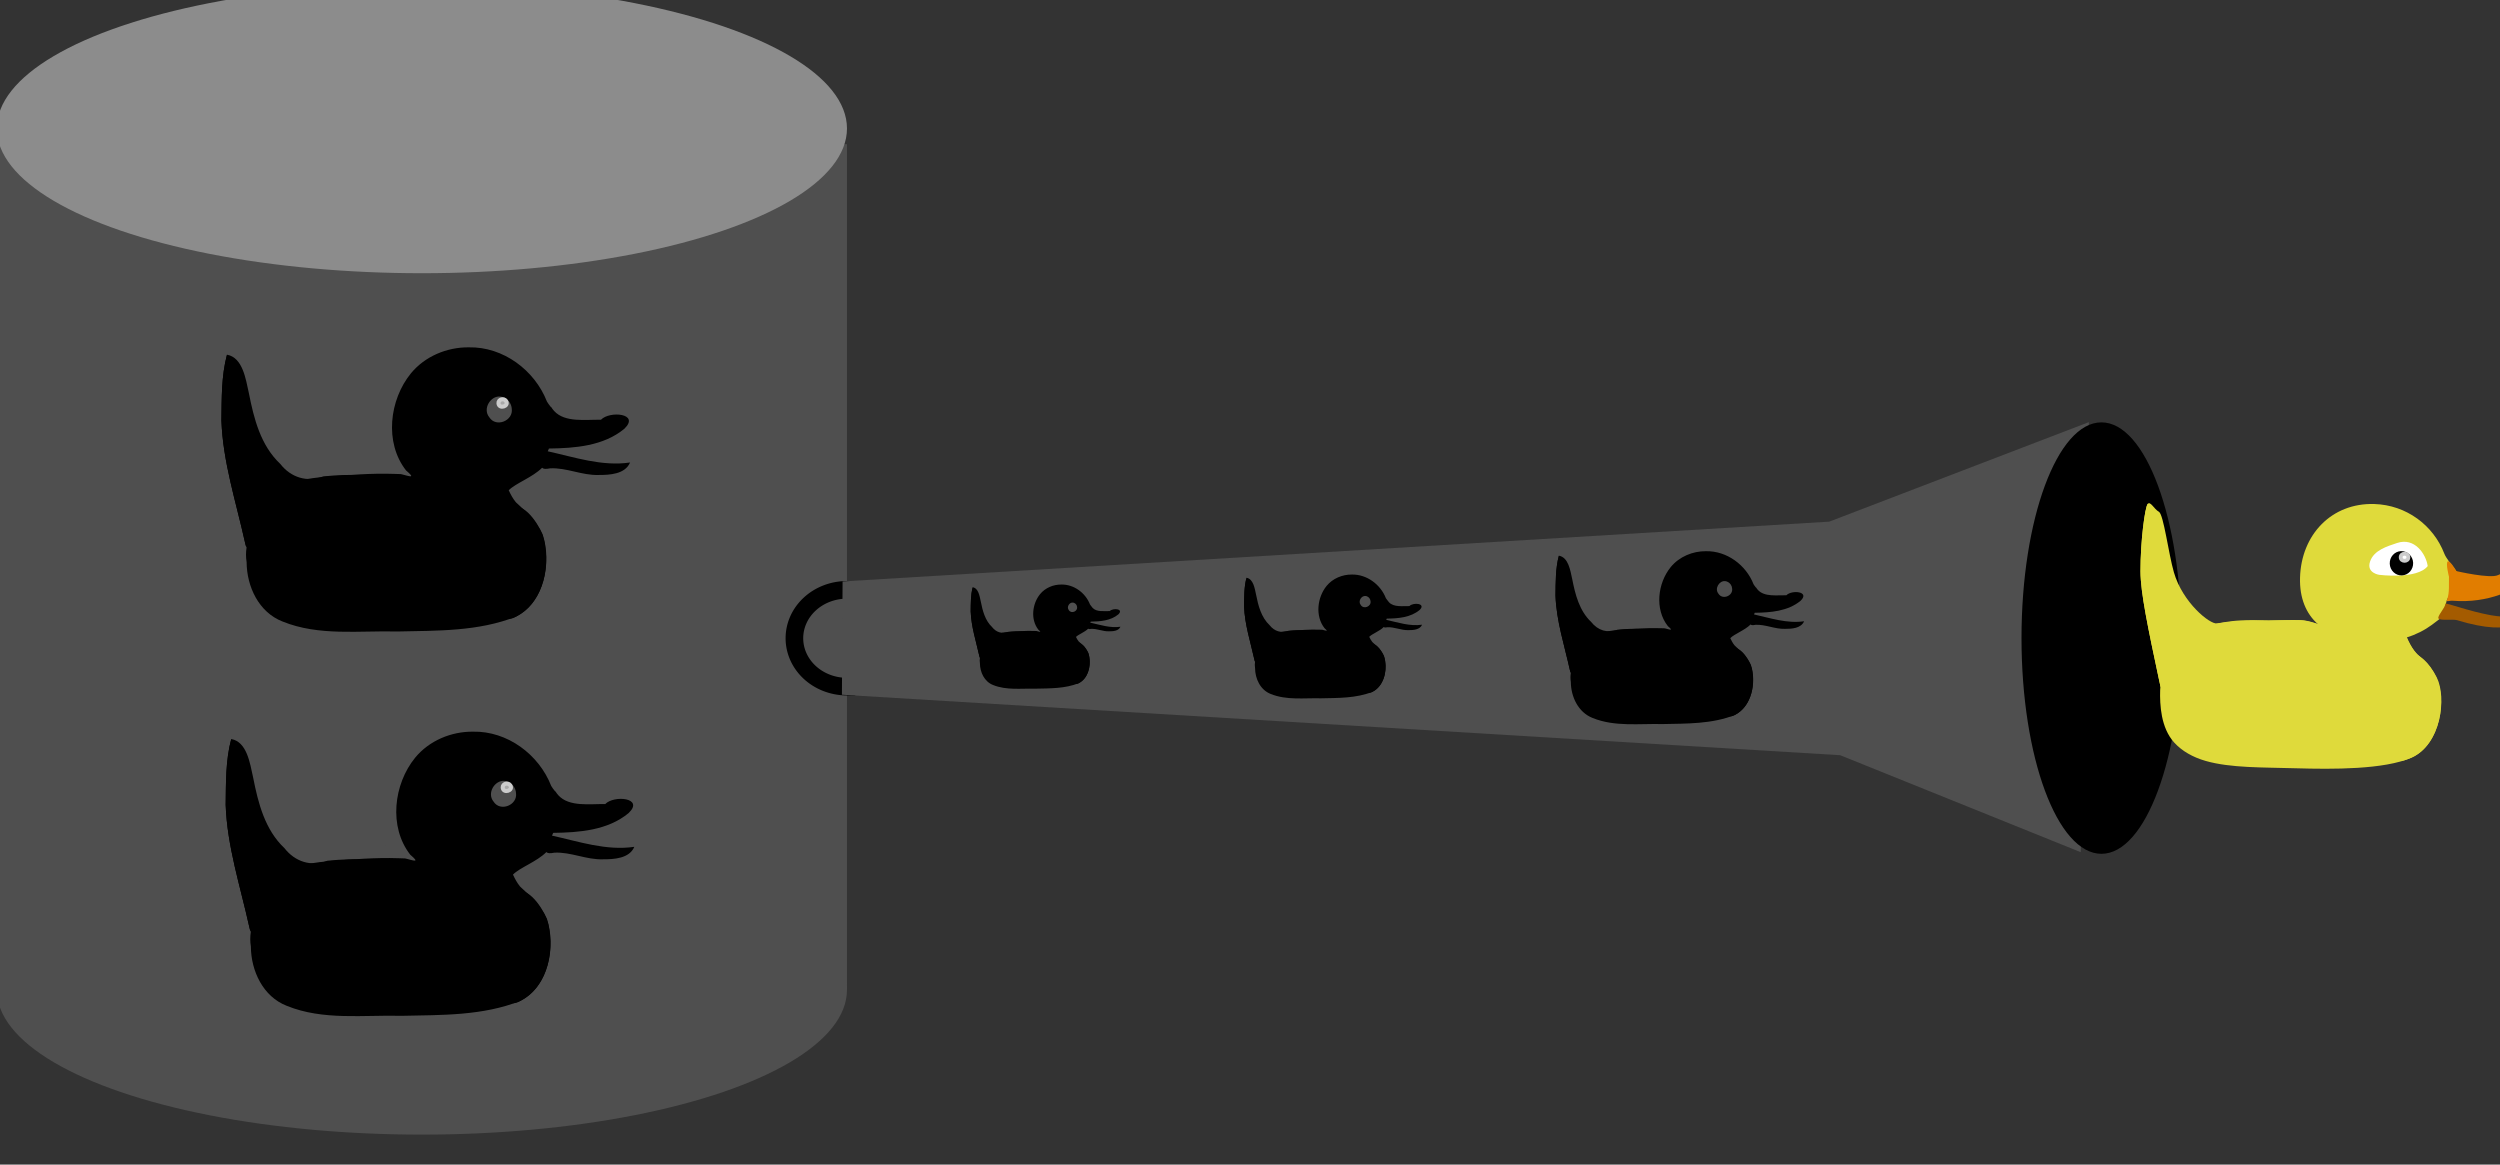 <?xml version="1.0" encoding="UTF-8" standalone="no"?>
<!-- Created with Inkscape (http://www.inkscape.org/) -->

<svg
   xmlns:dc="http://purl.org/dc/elements/1.1/"
   xmlns:cc="http://creativecommons.org/ns#"
   xmlns:rdf="http://www.w3.org/1999/02/22-rdf-syntax-ns#"
   xmlns:svg="http://www.w3.org/2000/svg"
   xmlns="http://www.w3.org/2000/svg"
   xmlns:sodipodi="http://sodipodi.sourceforge.net/DTD/sodipodi-0.dtd"
   xmlns:inkscape="http://www.inkscape.org/namespaces/inkscape"
   width="171.735mm"
   height="80mm"
   viewBox="0 0 171.735 80"
   version="1.1"
   id="svg988"
   inkscape:version="0.92.5 (2060ec1f9f, 2020-04-08)"
   sodipodi:docname="enum_database.svg">
  <rect x="0" y="0" width="171.735" height="80" fill="#333333" stroke="none"/>
  <defs
     id="defs982" />
  <sodipodi:namedview
     id="base"
     pagecolor="#ffffff"
     bordercolor="#666666"
     borderopacity="1.0"
     inkscape:pageopacity="0.0"
     inkscape:pageshadow="2"
     inkscape:zoom="1.4"
     inkscape:cx="273.586"
     inkscape:cy="342.38354"
     inkscape:document-units="mm"
     inkscape:current-layer="layer1-3-5"
     showgrid="false"
     inkscape:window-width="3696"
     inkscape:window-height="2032"
     inkscape:window-x="144"
     inkscape:window-y="54"
     inkscape:window-maximized="1" />
  <g
     inkscape:label="Layer 1"
     inkscape:groupmode="layer"
     id="layer1"
     transform="translate(-22.183,-60.064)">
    <g
       transform="matrix(-0.033,2.1356102e-5,2.1356102e-5,0.033,68.314,243.845)"
       id="layer1-3-5"
       inkscape:label="Layer 1">
      <path
         style="opacity:1;fill:#ffffff;fill-opacity:1;stroke:#cccccc;stroke-width:6.821;stroke-linecap:round;stroke-linejoin:bevel;stroke-miterlimit:4;stroke-dasharray:none;stroke-dashoffset:0;stroke-opacity:1;paint-order:markers stroke fill"
         d="m 144.198,-2565.538 c -0.818,10.277 -18.287,5.074 -12.475,-3.796 3.506,-5.326 12.962,-2.793 12.475,3.796 z"
         id="path821-0-9"
         inkscape:connector-curvature="0" />
      <rect
         style="fill:#4f4f4f;fill-opacity:1;stroke:none;stroke-width:649.474;stroke-linecap:square;stroke-linejoin:miter;stroke-miterlimit:4;stroke-dasharray:none;stroke-dashoffset:0;stroke-opacity:1;paint-order:normal"
         id="rect1603"
         width="1769.745"
         height="1759.686"
         x="-1404.625"
         y="-5268.95"
         transform="matrix(-1,6.540649e-4,6.5406467e-4,1,0,0)" />
      <path
         style="fill:none;fill-opacity:1;stroke:#000000;stroke-width:36.684;stroke-linecap:square;stroke-linejoin:miter;stroke-miterlimit:4;stroke-dasharray:none;stroke-dashoffset:0;stroke-opacity:1;paint-order:normal"
         id="path1866"
         transform="matrix(-1,6.5406459e-4,6.5406494e-4,1,0,0)"
         sodipodi:type="arc"
         sodipodi:cx="365.13388"
         sodipodi:cy="-4240.5396"
         sodipodi:rx="109.4015"
         sodipodi:ry="100.72198"
         sodipodi:start="1.5785679"
         sodipodi:end="4.7052941"
         d="M 364.284,-4139.821 A 109.401,100.722 0 0 1 255.732,-4240.574 109.401,100.722 0 0 1 364.358,-4341.259"
         sodipodi:open="true" />
      <path
         style="fill:#4f4f4f;fill-opacity:1;stroke:none;stroke-width:846.522;stroke-linecap:square;stroke-linejoin:miter;stroke-miterlimit:4;stroke-dasharray:none;stroke-dashoffset:0;stroke-opacity:1;paint-order:normal"
         d="m -358.85,-4358.512 -2053.949,-123.162 -540.477,-206.786 17.37,895.217 500.584,-202.218 2078.003,-127.25 z"
         id="rect847"
         inkscape:connector-curvature="0"
         sodipodi:nodetypes="ccccccc" />
      <ellipse
         style="fill:#000000;fill-opacity:1;stroke:none;stroke-width:451.158;stroke-linecap:square;stroke-linejoin:miter;stroke-miterlimit:4;stroke-dasharray:none;stroke-dashoffset:0;stroke-opacity:1;paint-order:normal"
         id="path852-1"
         cx="2976.504"
         cy="-4240.876"
         rx="166.407"
         ry="449.061"
         transform="matrix(-1,6.5406536e-4,6.5406536e-4,1,0,0)" />
      <g
         transform="matrix(0.759,-0.023,0.023,0.759,-3189.326,-4269.424)"
         id="layer1-3-5-3"
         inkscape:label="Layer 1">
        <path
           sodipodi:nodetypes="cssssssssc"
           inkscape:connector-curvature="0"
           id="path815-62-1"
           d="m -583.511,351.163 c 73.34,34.677 214.021,38.273 314.567,38.273 91.057,0 179.59,4.863 248.746,-12.786 35.281,-9.004 65.815,-25.117 87.753,-47.948 37.803,-39.34 42.611,-102.301 42.611,-142.422 0,-112.2 -169.733,-203.156 -379.11,-203.156 -49.815,0 -87.835,41.078 -95.137,-20.095 -6.571,-55.042 -172.607,-4.757 -182.69,22.665 -37.982,103.303 -55.88,74.209 -92.327,132.27 -41.612,66.289 -23.364,195.93 55.588,233.2 z"
           style="opacity:1;fill:#dfda3b;fill-opacity:1;stroke:none;stroke-width:0.248" />
        <path
           sodipodi:nodetypes="cc"
           inkscape:connector-curvature="0"
           id="path825-9-9"
           d="m -648.81,-123.31 c -428.625,-26.458 -146.655,75.595 -3.024,75.595"
           style="fill:none;stroke:none;stroke-width:0.265px;stroke-linecap:butt;stroke-linejoin:miter;stroke-opacity:1" />
        <path
           sodipodi:nodetypes="cc"
           inkscape:connector-curvature="0"
           id="path837-1-4"
           d="M -152.905,-0.089 C 30.791,79.286 307.47,-619.214 105.63,196.458"
           style="fill:none;stroke:none;stroke-width:0.265px;stroke-linecap:butt;stroke-linejoin:miter;stroke-opacity:1" />
        <path
           sodipodi:nodetypes="ssssscsccsccss"
           inkscape:connector-curvature="0"
           id="path823-2"
           transform="matrix(0.265,0,0,0.265,-876.571,-341.024)"
           d="M 1566.543,0 C 1234.033,0 948.819,202.498 827.494,490.9 808.568,535.89 755.135,597.683 703.906,661.973 646.39,734.154 591.652,809.484 591.652,867.721 c 0,44.297 158.903,40.35 180.264,73.93 37.528,58.996 10.835,109.487 55.976,165.176 48.045,43.932 -135.226,-64.365 106.114,124.859 73.623,57.725 159.708,104.814 256.992,138.381 -108.071,231.085 -174.728,175.538 -293.465,364.688 -57.239,924.608 241.945,187.414 897.944,52.073 1102.674,-227.495 2450.69,-529.28 501.066,-561.704 -68.748,0 -131.508,20.676 -184.887,35.703 126.294,-106.008 200.065,-263.974 200.065,-478.148 C 2311.721,340.061 2009.16,0 1566.543,0 Z"
           style="opacity:1;fill:#dfda3b;fill-opacity:1;stroke-width:1" />
        <path
           sodipodi:nodetypes="csscc"
           inkscape:connector-curvature="0"
           id="path879-7"
           d="m -480.946,-147.37 c 0,0 36.068,-3.666 26.436,-35.556 -9.632,-31.89 -45.772,-43.087 -72.442,-53.103 -47.557,-17.862 -80.355,27.88 -85.937,60.777 27.977,37.985 131.943,27.883 131.943,27.883 z"
           style="opacity:1;fill:#ffffff;fill-opacity:1;stroke:none;stroke-width:0.356" />
        <ellipse
           transform="matrix(-0.998,-0.068,-0.068,0.998,0,0)"
           ry="33.307"
           rx="32.073"
           cy="-143.64"
           cx="551.551"
           id="path890-0"
           style="opacity:1;fill:#000000;fill-opacity:1;stroke:none;stroke-width:0.279" />
        <path
           sodipodi:nodetypes="sszssssssccss"
           inkscape:connector-curvature="0"
           id="path839-9-78"
           d="m 113.868,159.16 c 34.768,-142.801 57.976,-238.178 59.814,-296.522 2.679,-85.063 -7.056,-175.236 -14.057,-185.143 -7,-9.907 -18.122,13.532 -31.41,20.158 -13.236,6.6 -29.691,113.679 -46.121,164.769 C 55.581,-55.136 -21.032,2.629 -40.263,-1.054 -71.743,-7.082 -87.22,-11.475 -139.881,-13.034 c -64.983,-1.924 -125.12,11.993 -155.873,39.841 -38.117,34.516 99.604,2.156 99.604,2.156 77.238,29.256 233.575,24.205 278.372,85.359 2.246,11.083 24.572,35.701 24.151,49.373 -0.228,7.38 2.874,13.418 2.963,13.418 0.089,0 2.128,-8.079 4.533,-17.954 z"
           style="opacity:1;fill:#dfda3b;fill-opacity:1;stroke:none;stroke-width:0.756" />
        <path
           sodipodi:nodetypes="sszsszsscsssss"
           inkscape:connector-curvature="0"
           id="path839-3-3"
           d="m 113.868,159.16 c 34.768,-142.801 57.976,-238.178 59.814,-296.522 2.679,-85.063 -7.056,-175.236 -14.057,-185.143 -7,-9.907 -7.55,83.053 -10.656,103.53 -3.016,19.882 -42.259,131.451 -58.69,182.542 C 63.766,46.009 16.29,51.083 -8.622,43.756 -33.535,36.429 -115.998,17.613 -147.611,17.887 c -44.651,0.387 -233.831,-11.288 -335.725,12.652 -145.269,34.131 -117.919,88.767 -91.59,124.71 2.246,11.083 34.796,57.894 180.467,29.999 39.511,-7.566 157.393,77.531 281.131,62.458 70.515,-8.59 134.409,-15.511 175.565,-32.874 29.172,-12.307 47.082,-37.717 47.1,-37.717 0.089,0 2.128,-8.079 4.533,-17.954 z"
           style="opacity:1;fill:#dfda3b;fill-opacity:1;stroke:none;stroke-width:0.756" />
        <path
           sodipodi:nodetypes="cssszsc"
           inkscape:connector-curvature="0"
           id="path815-6-6-4"
           d="m -583.511,351.163 c 15.752,7.448 27.041,10.115 27.041,10.115 10.105,-9.464 35.737,-60.951 37.736,-94.046 1.384,-22.923 -19.178,-133.425 -24.132,-148.229 -7.176,-21.442 -11.724,-51.551 -32.345,-53.051 -20.621,-1.5 -49.646,22.64 -71.4,62.887 -30.363,56.175 -15.852,185.053 63.1,222.323 z"
           style="opacity:1;fill:#dfda3b;fill-opacity:1;stroke:none;stroke-width:0.248" />
        <ellipse
           transform="matrix(0.998,0.062,-0.075,0.997,0,0)"
           ry="9.708"
           rx="10.481"
           cy="-163.136"
           cx="-562.047"
           id="path821-0-5"
           style="opacity:1;fill:#ffffff;fill-opacity:1;stroke:#cccccc;stroke-width:10.55;stroke-linecap:round;stroke-linejoin:bevel;stroke-miterlimit:4;stroke-dasharray:none;stroke-dashoffset:0;stroke-opacity:1;paint-order:markers stroke fill" />
        <path
           sodipodi:nodetypes="cssssc"
           inkscape:connector-curvature="0"
           id="path838-6"
           d="m -876.574,-44.678 c 0,0 41.992,5.585 86.703,-1.09 59.684,-8.911 125.596,-31.555 125.505,-27.956 -0.288,11.419 23.349,36.359 17.323,41.611 -6.267,5.462 -40.642,-0.093 -50.484,2.602 -166.467,45.599 -179.048,-15.167 -179.048,-15.167 z"
           style="fill:#a45b00;fill-opacity:1;stroke:none;stroke-width:0.266px;stroke-linecap:butt;stroke-linejoin:miter;stroke-opacity:1" />
        <path
           sodipodi:nodetypes="ssssscssscs"
           inkscape:connector-curvature="0"
           id="path827-3-2"
           d="m -669.153,-86.318 c -5.827,-18.564 -2.942,-40.418 -2.866,-61.61 0,0 10.782,-36.994 4.614,-41.677 -5.956,-4.522 -24.53,25.726 -24.53,25.726 0,0 -93.18,18.912 -114.651,7.468 -34.49,-18.384 -54.99,-14.602 -65.161,-2.78 -4.582,2.842 -5.016,4.943 -3.54,9.371 10.409,31.244 94.621,72.555 190.802,67.46 5.411,-0.287 9.145,1.114 11.965,1.306 l 5.128,0.348 z"
           style="opacity:1;fill:#e17d00;fill-opacity:1;stroke-width:0.759" />
        <path
           sodipodi:nodetypes="ssccs"
           inkscape:connector-curvature="0"
           id="path839-3-5-6-0"
           d="M -222.54,-1.492 C -264.76,7.364 -384.662,15.922 -484.233,31.438 -626.189,53.559 -618.879,137.489 -607.514,168.011 -505.313,338.423 157.171,295.088 172.058,57.998 -126.008,-39.026 -150.026,-16.702 -222.54,-1.492 Z"
           style="opacity:1;fill:#626262;fill-opacity:0;stroke:none;stroke-width:0.813" />
      </g>
      <ellipse
         style="fill:#4f4f4f;fill-opacity:1;stroke:none;stroke-width:1134.052;stroke-linecap:square;stroke-linejoin:miter;stroke-miterlimit:4;stroke-dasharray:none;stroke-dashoffset:0;stroke-opacity:1;paint-order:normal"
         id="path1605"
         transform="matrix(-1,6.5406395e-4,6.5406514e-4,1,0,0)"
         ry="301.338"
         rx="884.889"
         cy="-3508.599"
         cx="-519.736" />
      <ellipse
         style="fill:#8c8c8c;fill-opacity:1;stroke:none;stroke-width:1134.052;stroke-linecap:square;stroke-linejoin:miter;stroke-miterlimit:4;stroke-dasharray:none;stroke-dashoffset:0;stroke-opacity:1;paint-order:normal"
         id="path1605-2"
         ry="301.338"
         rx="884.889"
         cy="-5301.71"
         cx="-519.736"
         transform="matrix(-1,6.5406536e-4,6.5406536e-4,1,0,0)" />
      <path
         style="opacity:1;fill:#000000;fill-opacity:1;stroke:none;stroke-width:0.201"
         d="m 418.922,-4846.36 c 45.507,-0.46 91.302,18.613 120.49,54.049 44.959,55.026 55.658,144.13 10.281,202.101 -20.274,17.365 -8.76,12.539 9.616,7.875 0.269,-0.017 0.538,-0.022 0.807,-0.039 0.172,-0.076 0.367,-0.128 0.538,-0.205 4.552,-0.217 9.115,-0.344 13.685,-0.445 47.514,-1.708 95.33,2.328 142.73,5.788 19.636,2.465 91.204,5.75 58.186,33.433 7.218,3.361 14.354,6.905 21.343,10.737 24.674,-0.215 48.227,-15.823 58.382,-39.775 21.172,-50.236 35.919,-103.103 53.373,-154.768 12.903,-32.707 2.327,-73.763 13.938,-103.754 11.885,44.37 11.026,91.28 11.674,136.965 -2.963,86.265 -30.233,169.273 -48.721,253.025 -0.674,4.121 -1.893,7.902 -3.452,11.458 1.51,9.863 1.625,20.051 -0.095,30.473 -0.311,50.781 -25.161,104.253 -74.639,123.54 -75.772,30.917 -159.762,18.855 -239.486,20.967 -82.782,-1.774 -168.839,0.23 -246.965,-30.99 -52.461,-26.309 -69.012,-93.536 -60.157,-147.543 2.024,-18.538 9.863,-34.339 20.394,-48.49 4.879,-7.939 11.548,-14.714 18.618,-21.271 6.775,-6.827 13.834,-13.351 20.785,-19.697 0.463,-0.495 0.916,-0.998 1.37,-1.5 5.886,-7.201 10.315,-15.628 14.362,-24.305 -14.165,-14.587 -49.429,-26.727 -69.574,-46.868 -2.158,2.454 -7.055,3.27 -16.581,1.254 -34.195,-1.77 -66.531,15.041 -101.045,13.867 -22.78,0.1 -55.079,-1.449 -65.447,-25.945 58.407,8.563 115.317,-11.055 171.351,-23.409 -0.681,-1.975 -1.503,-3.903 -2.49,-5.765 -54.11,-0.646 -113.59,-5.046 -157.105,-41.159 -33.127,-31.96 30.837,-37.645 48.81,-18.664 31.41,-0.687 74.824,6.381 97.403,-18.26 1.148,-1.369 2.16,-2.63 3.252,-3.949 1.035,-1.418 2.081,-2.825 2.996,-4.423 0.145,0.097 0.234,0.243 0.372,0.346 3.474,-4.321 6.518,-8.334 8.373,-11.628 25.548,-65.598 91.205,-114.448 162.63,-113.026 z m -65.427,102.429 c -2.904,0.266 -5.879,1.128 -8.84,2.71 -8.679,4.093 -14.518,13.167 -15.093,22.691 -3.67,25.177 32.937,39.789 46.707,17.807 14.5,-17.497 -2.444,-45.066 -22.774,-43.208 z"
         id="path815-62"
         inkscape:connector-curvature="0" />
      <path
         style="fill:none;stroke:none;stroke-width:0.214px;stroke-linecap:butt;stroke-linejoin:miter;stroke-opacity:1"
         d="m 267.737,-4670.082 c -57.024,-2.202 -115.112,-8.416 -171.577,2.464 -35.131,18.178 31.882,35.261 48.265,40.232 39.367,10.669 79.991,18.029 120.863,18.511"
         id="path825-9"
         inkscape:connector-curvature="0" />
      <path
         style="fill:none;stroke:none;stroke-width:0.214px;stroke-linecap:butt;stroke-linejoin:miter;stroke-opacity:1"
         d="m 669.253,-4570.315 c 49.206,18.325 94.777,-20.153 129.433,-50.611 40.233,-34.824 71.326,-79.669 114.6,-110.848 40.131,-4.665 16.518,61.174 16.485,86.347 -13.06,78.885 -32.294,156.608 -51.192,234.249"
         id="path837-1"
         inkscape:connector-curvature="0" />
      <path
         style="opacity:1;fill:#000000;fill-opacity:1;stroke:none;stroke-width:0.612"
         d="m 885.25,-4441.376 c 18.488,-83.752 45.758,-166.763 48.721,-253.028 -0.647,-45.684 0.211,-92.588 -11.673,-136.958 -32.708,5.824 -39.012,50.457 -45.522,80.014 -10.393,53.083 -24.358,108.81 -65.215,147.345 -22.038,28.331 -55.818,39.057 -89.481,26.101 -56.666,-5.378 -121.086,-7.315 -168.485,29.365 -11.523,26.287 47.287,6.237 63.705,5.403 37.635,-5.149 75.719,15.191 114.518,16.915 44.391,8.719 96.183,12.372 127.811,48.54 8.154,12.079 23.837,48.26 23.085,46.57 l 1.153,-4.622 z"
         id="path839-9"
         inkscape:connector-curvature="0" />
      <path
         style="opacity:1;fill:#000000;fill-opacity:1;stroke:none;stroke-width:0.201"
         d="m 320.607,-4285.919 c 38.024,23.242 47.836,-45.015 52.457,-72.231 -6.081,-50.317 -11.795,-102.159 -31.645,-149.147 -31.166,-27.739 -64.514,24.409 -76.081,50.556 -18.987,58.613 -3.294,140.442 55.27,170.821 z"
         id="path815-6-6"
         inkscape:connector-curvature="0" />
      <path
         style="opacity:1;fill:#a8a8a8;fill-opacity:1;stroke:#cccccc;stroke-width:8.542;stroke-linecap:round;stroke-linejoin:bevel;stroke-miterlimit:4;stroke-dasharray:none;stroke-dashoffset:0;stroke-opacity:1;paint-order:markers stroke fill"
         d="m 357.195,-4729.861 c -1.024,12.869 -22.899,6.354 -15.621,-4.753 4.39,-6.67 16.231,-3.498 15.621,4.753 z"
         id="path821-0"
         inkscape:connector-curvature="0" />
      <path
         style="opacity:1;fill:#626262;fill-opacity:0;stroke:none;stroke-width:0.658"
         d="m 612.872,-4571.45 c -82.727,14.601 -168.113,14.011 -249.549,35.542 -41.552,10.19 -78.473,52.091 -63.808,96.58 22.931,44.963 76.269,61.733 122.007,73.821 122.082,26.154 251.833,17.888 370.008,-22.131 58.019,-21.54 124.489,-56.708 139.134,-122.407 -0.013,-29.649 -55.208,-24.417 -78.91,-38.368 -75.263,-20.543 -155.587,-48.414 -233.485,-24.206 z"
         id="path839-3-5-6"
         inkscape:connector-curvature="0" />
      <path
         style="opacity:1;fill:#000000;fill-opacity:1;stroke:none;stroke-width:0.201"
         d="m 410.597,-4046.322 c 45.507,-0.46 91.302,18.613 120.49,54.049 44.959,55.026 55.658,144.13 10.281,202.101 -20.274,17.365 -8.76,12.539 9.616,7.875 0.269,-0.017 0.538,-0.022 0.807,-0.039 0.172,-0.076 0.367,-0.128 0.538,-0.205 4.552,-0.217 9.115,-0.344 13.685,-0.445 47.514,-1.708 95.33,2.328 142.73,5.788 19.636,2.465 91.204,5.75 58.186,33.433 7.218,3.361 14.354,6.905 21.343,10.737 24.674,-0.215 48.227,-15.824 58.382,-39.776 21.172,-50.236 35.919,-103.103 53.373,-154.768 12.903,-32.707 2.327,-73.763 13.938,-103.754 11.885,44.37 11.026,91.28 11.674,136.965 -2.963,86.265 -30.233,169.273 -48.721,253.025 -0.674,4.121 -1.893,7.902 -3.452,11.458 1.51,9.863 1.625,20.051 -0.095,30.473 -0.311,50.781 -25.161,104.253 -74.639,123.54 -75.772,30.917 -159.762,18.855 -239.486,20.967 -82.782,-1.774 -168.839,0.23 -246.965,-30.99 -52.461,-26.309 -69.012,-93.536 -60.157,-147.543 2.024,-18.538 9.863,-34.339 20.394,-48.49 4.879,-7.939 11.548,-14.714 18.618,-21.271 6.775,-6.827 13.834,-13.351 20.785,-19.697 0.463,-0.495 0.916,-0.998 1.37,-1.5 5.886,-7.201 10.315,-15.628 14.362,-24.305 -14.165,-14.587 -49.429,-26.727 -69.574,-46.868 -2.158,2.454 -7.055,3.27 -16.581,1.254 -34.195,-1.77 -66.531,15.041 -101.045,13.867 -22.78,0.1 -55.079,-1.449 -65.447,-25.945 58.407,8.563 115.317,-11.055 171.351,-23.409 -0.681,-1.975 -1.503,-3.903 -2.49,-5.765 -54.11,-0.646 -113.59,-5.046 -157.105,-41.159 -33.127,-31.96 30.837,-37.645 48.81,-18.664 31.41,-0.687 74.824,6.381 97.403,-18.26 1.148,-1.369 2.16,-2.63 3.252,-3.949 1.035,-1.418 2.081,-2.825 2.996,-4.423 0.145,0.097 0.234,0.243 0.372,0.346 3.474,-4.321 6.518,-8.334 8.373,-11.628 25.548,-65.598 91.205,-114.448 162.63,-113.026 z m -65.427,102.429 c -2.904,0.266 -5.879,1.128 -8.84,2.71 -8.679,4.093 -14.518,13.167 -15.093,22.691 -3.67,25.177 32.937,39.789 46.707,17.807 14.5,-17.497 -2.444,-45.066 -22.774,-43.208 z"
         id="path815-62-2"
         inkscape:connector-curvature="0" />
      <path
         style="fill:none;stroke:none;stroke-width:0.214px;stroke-linecap:butt;stroke-linejoin:miter;stroke-opacity:1"
         d="m 259.411,-3870.043 c -57.024,-2.202 -115.112,-8.416 -171.577,2.464 -35.131,18.178 31.882,35.261 48.265,40.232 39.367,10.669 79.991,18.029 120.863,18.511"
         id="path825-9-8"
         inkscape:connector-curvature="0" />
      <path
         style="fill:none;stroke:none;stroke-width:0.214px;stroke-linecap:butt;stroke-linejoin:miter;stroke-opacity:1"
         d="m 660.927,-3770.276 c 49.206,18.325 94.777,-20.153 129.433,-50.611 40.233,-34.824 71.326,-79.669 114.6,-110.848 40.131,-4.665 16.518,61.174 16.485,86.347 -13.06,78.885 -32.294,156.608 -51.192,234.249"
         id="path837-1-9"
         inkscape:connector-curvature="0" />
      <path
         style="opacity:1;fill:#000000;fill-opacity:1;stroke:none;stroke-width:0.612"
         d="m 876.924,-3641.338 c 18.488,-83.752 45.758,-166.763 48.721,-253.028 -0.647,-45.684 0.211,-92.588 -11.673,-136.958 -32.708,5.824 -39.012,50.457 -45.522,80.014 -10.393,53.083 -24.358,108.81 -65.215,147.345 -22.038,28.331 -55.818,39.057 -89.481,26.101 -56.666,-5.378 -121.086,-7.315 -168.485,29.365 -11.523,26.287 47.287,6.237 63.705,5.403 37.636,-5.149 75.719,15.191 114.518,16.915 44.391,8.719 96.183,12.372 127.811,48.54 8.154,12.079 23.837,48.26 23.085,46.57 l 1.153,-4.622 z"
         id="path839-9-73"
         inkscape:connector-curvature="0" />
      <path
         style="opacity:1;fill:#000000;fill-opacity:1;stroke:none;stroke-width:0.201"
         d="m 312.282,-3485.88 c 38.024,23.242 47.836,-45.015 52.457,-72.231 -6.081,-50.317 -11.795,-102.159 -31.645,-149.147 -31.166,-27.739 -64.514,24.409 -76.081,50.556 -18.987,58.613 -3.294,140.442 55.27,170.821 z"
         id="path815-6-6-6"
         inkscape:connector-curvature="0" />
      <path
         style="opacity:1;fill:#a8a8a8;fill-opacity:1;stroke:#cccccc;stroke-width:8.542;stroke-linecap:round;stroke-linejoin:bevel;stroke-miterlimit:4;stroke-dasharray:none;stroke-dashoffset:0;stroke-opacity:1;paint-order:markers stroke fill"
         d="m 348.869,-3929.823 c -1.024,12.869 -22.899,6.354 -15.621,-4.753 4.39,-6.67 16.231,-3.498 15.621,4.753 z"
         id="path821-0-1"
         inkscape:connector-curvature="0" />
      <path
         style="opacity:1;fill:#626262;fill-opacity:0;stroke:none;stroke-width:0.658"
         d="m 604.546,-3771.412 c -82.727,14.601 -168.113,14.011 -249.549,35.542 -41.552,10.19 -78.473,52.091 -63.808,96.58 22.931,44.963 76.269,61.733 122.007,73.821 122.082,26.154 251.833,17.888 370.008,-22.131 58.019,-21.54 124.489,-56.708 139.134,-122.407 -0.013,-29.649 -55.208,-24.417 -78.91,-38.368 -75.263,-20.543 -155.587,-48.414 -233.485,-24.206 z"
         id="path839-3-5-6-29"
         inkscape:connector-curvature="0" />
      <path
         style="opacity:1;fill:#000000;fill-opacity:1;stroke:none;stroke-width:0.122"
         d="m -2156.201,-4420.333 c 27.684,-0.28 55.544,11.323 73.3,32.881 27.351,33.475 33.859,87.682 6.254,122.948 -12.334,10.564 -5.329,7.628 5.85,4.79 0.164,-0.011 0.328,-0.014 0.491,-0.023 0.105,-0.047 0.223,-0.077 0.327,-0.125 2.769,-0.132 5.545,-0.209 8.325,-0.271 28.905,-1.039 57.994,1.416 86.83,3.521 11.945,1.5 55.484,3.498 35.398,20.339 4.391,2.045 8.732,4.2 12.984,6.532 15.011,-0.13 29.339,-9.626 35.517,-24.197 12.88,-30.561 21.851,-62.722 32.469,-94.153 7.849,-19.897 1.416,-44.874 8.479,-63.119 7.23,26.993 6.708,55.53 7.102,83.322 -1.803,52.479 -18.392,102.977 -29.64,153.928 -0.41,2.507 -1.151,4.807 -2.1,6.971 0.918,6 0.989,12.198 -0.058,18.538 -0.189,30.892 -15.306,63.422 -45.407,75.156 -46.096,18.808 -97.191,11.47 -145.691,12.755 -50.36,-1.079 -102.713,0.14 -150.241,-18.853 -31.915,-16.005 -41.983,-56.903 -36.596,-89.758 1.231,-11.278 6,-20.89 12.407,-29.499 2.968,-4.83 7.025,-8.951 11.326,-12.94 4.121,-4.153 8.416,-8.122 12.644,-11.982 0.282,-0.301 0.557,-0.607 0.834,-0.912 3.58,-4.381 6.275,-9.507 8.737,-14.786 -8.617,-8.874 -30.07,-16.259 -42.325,-28.512 -1.313,1.493 -4.292,1.989 -10.087,0.763 -20.803,-1.077 -40.474,9.15 -61.471,8.436 -13.858,0.06 -33.507,-0.881 -39.815,-15.783 35.532,5.209 70.153,-6.725 104.241,-14.241 -0.414,-1.201 -0.914,-2.374 -1.515,-3.507 -32.918,-0.393 -69.103,-3.07 -95.575,-25.039 -20.153,-19.443 18.76,-22.901 29.694,-11.354 19.108,-0.418 45.519,3.882 59.255,-11.108 0.699,-0.833 1.314,-1.6 1.979,-2.402 0.63,-0.863 1.266,-1.719 1.822,-2.691 0.088,0.058 0.142,0.148 0.226,0.21 2.113,-2.628 3.965,-5.07 5.094,-7.074 15.542,-39.906 55.485,-69.624 98.936,-68.76 z m -39.803,62.313 c -1.767,0.162 -3.577,0.686 -5.378,1.648 -5.28,2.49 -8.832,8.011 -9.182,13.804 -2.232,15.317 20.037,24.206 28.414,10.833 8.821,-10.645 -1.487,-27.416 -13.854,-26.285 z"
         id="path815-62-0-2"
         inkscape:connector-curvature="0" />
      <path
         style="opacity:1;fill:#000000;fill-opacity:1;stroke:none;stroke-width:0.074"
         d="m -814.224,-4351.787 c 16.677,-0.168 33.46,6.821 44.156,19.808 16.476,20.165 20.397,52.82 3.768,74.064 -7.43,6.364 -3.21,4.595 3.524,2.886 0.099,-0.01 0.197,-0.01 0.296,-0.014 0.063,-0.028 0.134,-0.047 0.197,-0.075 1.668,-0.079 3.34,-0.126 5.015,-0.163 17.413,-0.626 34.936,0.853 52.306,2.121 7.196,0.903 33.424,2.107 21.324,12.252 2.645,1.232 5.26,2.53 7.822,3.935 9.042,-0.078 17.674,-5.799 21.395,-14.576 7.759,-18.41 13.163,-37.784 19.56,-56.718 4.729,-11.986 0.853,-27.032 5.108,-38.023 4.355,16.26 4.041,33.452 4.278,50.194 -1.086,31.614 -11.08,62.034 -17.855,92.727 -0.247,1.51 -0.694,2.896 -1.265,4.199 0.553,3.615 0.596,7.348 -0.035,11.167 -0.114,18.61 -9.221,38.206 -27.353,45.274 -27.768,11.33 -58.548,6.91 -87.765,7.684 -30.337,-0.65 -61.875,0.084 -90.506,-11.357 -19.225,-9.642 -25.291,-34.278 -22.046,-54.07 0.742,-6.794 3.614,-12.584 7.474,-17.77 1.788,-2.909 4.232,-5.392 6.823,-7.795 2.483,-2.502 5.07,-4.893 7.617,-7.218 0.17,-0.181 0.336,-0.366 0.502,-0.55 2.157,-2.639 3.78,-5.727 5.263,-8.907 -5.191,-5.346 -18.114,-9.795 -25.497,-17.176 -0.791,0.899 -2.586,1.198 -6.076,0.46 -12.532,-0.649 -24.382,5.512 -37.03,5.082 -8.348,0.036 -20.185,-0.531 -23.984,-9.508 21.405,3.138 42.261,-4.051 62.795,-8.579 -0.25,-0.724 -0.551,-1.43 -0.912,-2.113 -19.83,-0.237 -41.628,-1.849 -57.575,-15.084 -12.14,-11.713 11.301,-13.796 17.888,-6.84 11.511,-0.252 27.421,2.339 35.695,-6.692 0.421,-0.502 0.792,-0.964 1.192,-1.447 0.379,-0.52 0.763,-1.035 1.098,-1.621 0.053,0.035 0.086,0.089 0.136,0.127 1.273,-1.583 2.389,-3.054 3.068,-4.261 9.363,-24.04 33.424,-41.942 59.599,-41.421 z m -23.977,37.538 c -1.064,0.097 -2.155,0.413 -3.24,0.993 -3.181,1.5 -5.321,4.825 -5.531,8.316 -1.345,9.227 12.071,14.582 17.117,6.526 5.314,-6.412 -0.896,-16.516 -8.346,-15.835 z"
         id="path815-62-0"
         inkscape:connector-curvature="0" />
      <path
         style="fill:none;stroke:none;stroke-width:0.079px;stroke-linecap:butt;stroke-linejoin:miter;stroke-opacity:1"
         d="m -869.629,-4287.185 c -20.898,-0.807 -42.185,-3.084 -62.878,0.903 -12.874,6.662 11.684,12.922 17.688,14.744 14.427,3.91 29.314,6.607 44.293,6.784"
         id="path825-9-2"
         inkscape:connector-curvature="0" />
      <path
         style="fill:none;stroke:none;stroke-width:0.079px;stroke-linecap:butt;stroke-linejoin:miter;stroke-opacity:1"
         d="m -722.485,-4250.624 c 18.033,6.716 34.733,-7.386 47.434,-18.547 14.744,-12.762 26.139,-29.197 41.998,-40.623 14.707,-1.71 6.054,22.419 6.041,31.644 -4.786,28.909 -11.835,57.393 -18.76,85.846"
         id="path837-1-3"
         inkscape:connector-curvature="0" />
      <path
         style="opacity:1;fill:#000000;fill-opacity:1;stroke:none;stroke-width:0.224"
         d="m -643.328,-4203.372 c 6.775,-30.693 16.769,-61.114 17.855,-92.728 -0.237,-16.742 0.077,-33.931 -4.278,-50.191 -11.987,2.135 -14.297,18.491 -16.683,29.323 -3.809,19.453 -8.927,39.876 -23.899,53.998 -8.076,10.383 -20.456,14.313 -32.792,9.565 -20.766,-1.971 -44.375,-2.681 -61.745,10.761 -4.223,9.634 17.329,2.286 23.346,1.98 13.792,-1.887 27.749,5.567 41.968,6.199 16.268,3.195 35.249,4.534 46.839,17.788 2.988,4.427 8.736,17.686 8.46,17.067 l 0.423,-1.694 z"
         id="path839-9-7"
         inkscape:connector-curvature="0" />
      <path
         style="opacity:1;fill:#000000;fill-opacity:1;stroke:none;stroke-width:0.074"
         d="m -850.254,-4146.401 c 13.935,8.518 17.53,-16.497 19.224,-26.471 -2.228,-18.44 -4.323,-37.438 -11.597,-54.658 -11.421,-10.165 -23.642,8.945 -27.882,18.527 -6.958,21.48 -1.207,51.468 20.255,62.601 z"
         id="path815-6-6-5"
         inkscape:connector-curvature="0" />
      <path
         style="opacity:1;fill:#626262;fill-opacity:0;stroke:none;stroke-width:0.241"
         d="m -743.147,-4251.04 c -30.317,5.351 -61.609,5.135 -91.453,13.025 -15.228,3.734 -28.758,19.09 -23.384,35.394 8.403,16.478 27.951,22.623 44.712,27.053 44.739,9.585 92.29,6.555 135.598,-8.11 21.262,-7.894 45.622,-20.782 50.989,-44.859 -0.006,-10.866 -20.232,-8.948 -28.918,-14.061 -27.582,-7.529 -57.018,-17.742 -85.566,-8.871 z"
         id="path839-3-5-6-2"
         inkscape:connector-curvature="0" />
      <path
         style="opacity:1;fill:#000000;fill-opacity:1;stroke:none;stroke-width:0.087"
         d="m -1418.956,-4372.204 c 19.822,-0.2 39.769,8.108 52.483,23.543 19.583,23.968 24.243,62.78 4.478,88.031 -8.831,7.564 -3.816,5.462 4.189,3.43 0.117,-0.01 0.234,-0.01 0.352,-0.017 0.075,-0.033 0.16,-0.055 0.234,-0.089 1.983,-0.095 3.97,-0.15 5.961,-0.194 20.696,-0.744 41.524,1.014 62.17,2.521 8.553,1.074 39.727,2.505 25.345,14.563 3.144,1.464 6.252,3.007 9.296,4.677 10.748,-0.093 21.007,-6.892 25.43,-17.325 9.222,-21.882 15.646,-44.91 23.248,-67.414 5.62,-14.246 1.014,-32.13 6.071,-45.193 5.177,19.327 4.803,39.76 5.085,59.659 -1.291,37.575 -13.169,73.732 -21.222,110.213 -0.294,1.795 -0.824,3.442 -1.504,4.991 0.658,4.296 0.708,8.734 -0.042,13.273 -0.136,22.119 -10.96,45.411 -32.511,53.812 -33.005,13.467 -69.589,8.213 -104.316,9.133 -36.058,-0.773 -73.543,0.1 -107.573,-13.499 -22.851,-11.46 -30.06,-40.742 -26.203,-64.267 0.881,-8.075 4.296,-14.957 8.883,-21.121 2.125,-3.458 5.03,-6.409 8.11,-9.265 2.951,-2.974 6.026,-5.815 9.053,-8.579 0.202,-0.216 0.399,-0.435 0.597,-0.653 2.564,-3.136 4.493,-6.807 6.256,-10.587 -6.17,-6.354 -21.53,-11.642 -30.305,-20.415 -0.94,1.069 -3.073,1.424 -7.222,0.546 -14.895,-0.771 -28.979,6.551 -44.013,6.04 -9.922,0.043 -23.991,-0.631 -28.507,-11.301 25.441,3.73 50.23,-4.815 74.637,-10.196 -0.297,-0.86 -0.655,-1.7 -1.085,-2.511 -23.569,-0.281 -49.478,-2.198 -68.432,-17.928 -14.429,-13.921 13.432,-16.397 21.261,-8.13 13.682,-0.299 32.592,2.78 42.427,-7.954 0.5,-0.596 0.941,-1.146 1.417,-1.72 0.451,-0.618 0.907,-1.231 1.305,-1.927 0.063,0.042 0.102,0.106 0.162,0.151 1.513,-1.882 2.839,-3.63 3.647,-5.065 11.128,-28.573 39.727,-49.851 70.838,-49.232 z m -28.499,44.616 c -1.265,0.116 -2.561,0.491 -3.851,1.18 -3.78,1.783 -6.324,5.736 -6.574,9.884 -1.599,10.967 14.347,17.331 20.345,7.756 6.316,-7.622 -1.065,-19.63 -9.92,-18.82 z"
         id="path815-62-0-3"
         inkscape:connector-curvature="0" />
      <path
         style="fill:none;stroke:none;stroke-width:0.093px;stroke-linecap:butt;stroke-linejoin:miter;stroke-opacity:1"
         d="m -1484.809,-4295.421 c -24.838,-0.959 -50.14,-3.666 -74.735,1.073 -15.302,7.918 13.887,15.359 21.023,17.524 17.148,4.647 34.842,7.853 52.645,8.063"
         id="path825-9-2-6"
         inkscape:connector-curvature="0" />
      <path
         style="fill:none;stroke:none;stroke-width:0.093px;stroke-linecap:butt;stroke-linejoin:miter;stroke-opacity:1"
         d="m -1309.917,-4251.964 c 21.433,7.982 41.283,-8.778 56.379,-22.045 17.525,-15.169 31.068,-34.702 49.918,-48.283 17.48,-2.032 7.195,26.646 7.181,37.611 -5.689,34.361 -14.067,68.216 -22.298,102.034"
         id="path837-1-3-1"
         inkscape:connector-curvature="0" />
      <path
         style="opacity:1;fill:#000000;fill-opacity:1;stroke:none;stroke-width:0.267"
         d="m -1215.833,-4195.801 c 8.053,-36.481 19.931,-72.639 21.222,-110.214 -0.282,-19.899 0.092,-40.329 -5.085,-59.656 -14.247,2.537 -16.993,21.978 -19.829,34.853 -4.527,23.122 -10.61,47.395 -28.406,64.18 -9.599,12.341 -24.313,17.012 -38.976,11.369 -24.682,-2.343 -52.742,-3.186 -73.389,12.79 -5.019,11.45 20.597,2.717 27.748,2.354 16.393,-2.243 32.982,6.617 49.882,7.368 19.336,3.798 41.896,5.389 55.672,21.143 3.552,5.261 10.383,21.021 10.055,20.285 l 0.502,-2.013 z"
         id="path839-9-7-0"
         inkscape:connector-curvature="0" />
      <path
         style="opacity:1;fill:#000000;fill-opacity:1;stroke:none;stroke-width:0.087"
         d="m -1461.78,-4128.087 c 16.562,10.124 20.836,-19.608 22.849,-31.462 -2.649,-21.917 -5.138,-44.498 -13.784,-64.965 -13.575,-12.082 -28.101,10.632 -33.139,22.021 -8.271,25.53 -1.435,61.174 24.074,74.406 z"
         id="path815-6-6-5-6"
         inkscape:connector-curvature="0" />
      <path
         style="opacity:1;fill:#626262;fill-opacity:0;stroke:none;stroke-width:0.287"
         d="m -1334.475,-4252.459 c -36.034,6.36 -73.227,6.103 -108.698,15.481 -18.099,4.439 -34.181,22.69 -27.794,42.069 9.988,19.585 33.221,26.89 53.144,32.155 53.176,11.392 109.693,7.792 161.168,-9.64 25.272,-9.382 54.225,-24.701 60.604,-53.318 -0.01,-12.915 -24.047,-10.636 -34.372,-16.712 -32.783,-8.948 -67.771,-21.088 -101.701,-10.544 z"
         id="path839-3-5-6-2-3"
         inkscape:connector-curvature="0" />
      <path
         style="fill:none;stroke:none;stroke-width:0.13px;stroke-linecap:butt;stroke-linejoin:miter;stroke-opacity:1"
         d="m -2248.175,-4313.094 c -34.69,-1.339 -70.028,-5.12 -104.379,1.499 -21.372,11.059 19.395,21.451 29.362,24.475 23.949,6.491 48.662,10.968 73.527,11.261"
         id="path825-9-2-0"
         inkscape:connector-curvature="0" />
      <path
         style="fill:none;stroke:none;stroke-width:0.13px;stroke-linecap:butt;stroke-linejoin:miter;stroke-opacity:1"
         d="m -2003.913,-4252.401 c 29.935,11.148 57.657,-12.26 78.741,-30.789 24.476,-21.185 43.391,-48.467 69.717,-67.434 24.414,-2.838 10.049,37.215 10.029,52.529 -7.945,47.99 -19.646,95.273 -31.142,142.505"
         id="path837-1-3-6"
         inkscape:connector-curvature="0" />
      <path
         style="opacity:1;fill:#000000;fill-opacity:1;stroke:none;stroke-width:0.372"
         d="m -1872.511,-4173.962 c 11.247,-50.95 27.837,-101.45 29.639,-153.93 -0.394,-27.792 0.129,-56.326 -7.101,-83.318 -19.898,3.543 -23.733,30.696 -27.694,48.677 -6.322,32.293 -14.818,66.194 -39.674,89.637 -13.407,17.235 -33.957,23.76 -54.436,15.879 -34.472,-3.272 -73.662,-4.45 -102.498,17.864 -7.01,15.992 28.767,3.794 38.755,3.287 22.896,-3.133 46.064,9.242 69.667,10.29 27.005,5.304 58.513,7.526 77.754,29.529 4.961,7.348 14.501,29.359 14.044,28.331 l 0.702,-2.812 z"
         id="path839-9-7-1"
         inkscape:connector-curvature="0" />
      <path
         style="opacity:1;fill:#000000;fill-opacity:1;stroke:none;stroke-width:0.122"
         d="m -2216.011,-4079.389 c 23.132,14.139 29.101,-27.385 31.912,-43.941 -3.699,-30.61 -7.176,-62.148 -19.251,-90.734 -18.96,-16.875 -39.247,14.849 -46.284,30.756 -11.551,35.657 -2.004,85.438 33.623,103.919 z"
         id="path815-6-6-5-5"
         inkscape:connector-curvature="0" />
      <path
         style="opacity:1;fill:#626262;fill-opacity:0;stroke:none;stroke-width:0.4"
         d="m -2038.212,-4253.092 c -50.327,8.883 -102.272,8.524 -151.813,21.622 -25.278,6.199 -47.739,31.689 -38.818,58.755 13.95,27.353 46.398,37.555 74.223,44.909 74.268,15.911 153.202,10.882 225.094,-13.463 35.296,-13.104 75.733,-34.498 84.642,-74.466 -0.011,-18.037 -33.586,-14.854 -48.005,-23.341 -45.786,-12.497 -94.651,-29.453 -142.041,-14.726 z"
         id="path839-3-5-6-2-5"
         inkscape:connector-curvature="0" />
    </g>
  </g>
</svg>
